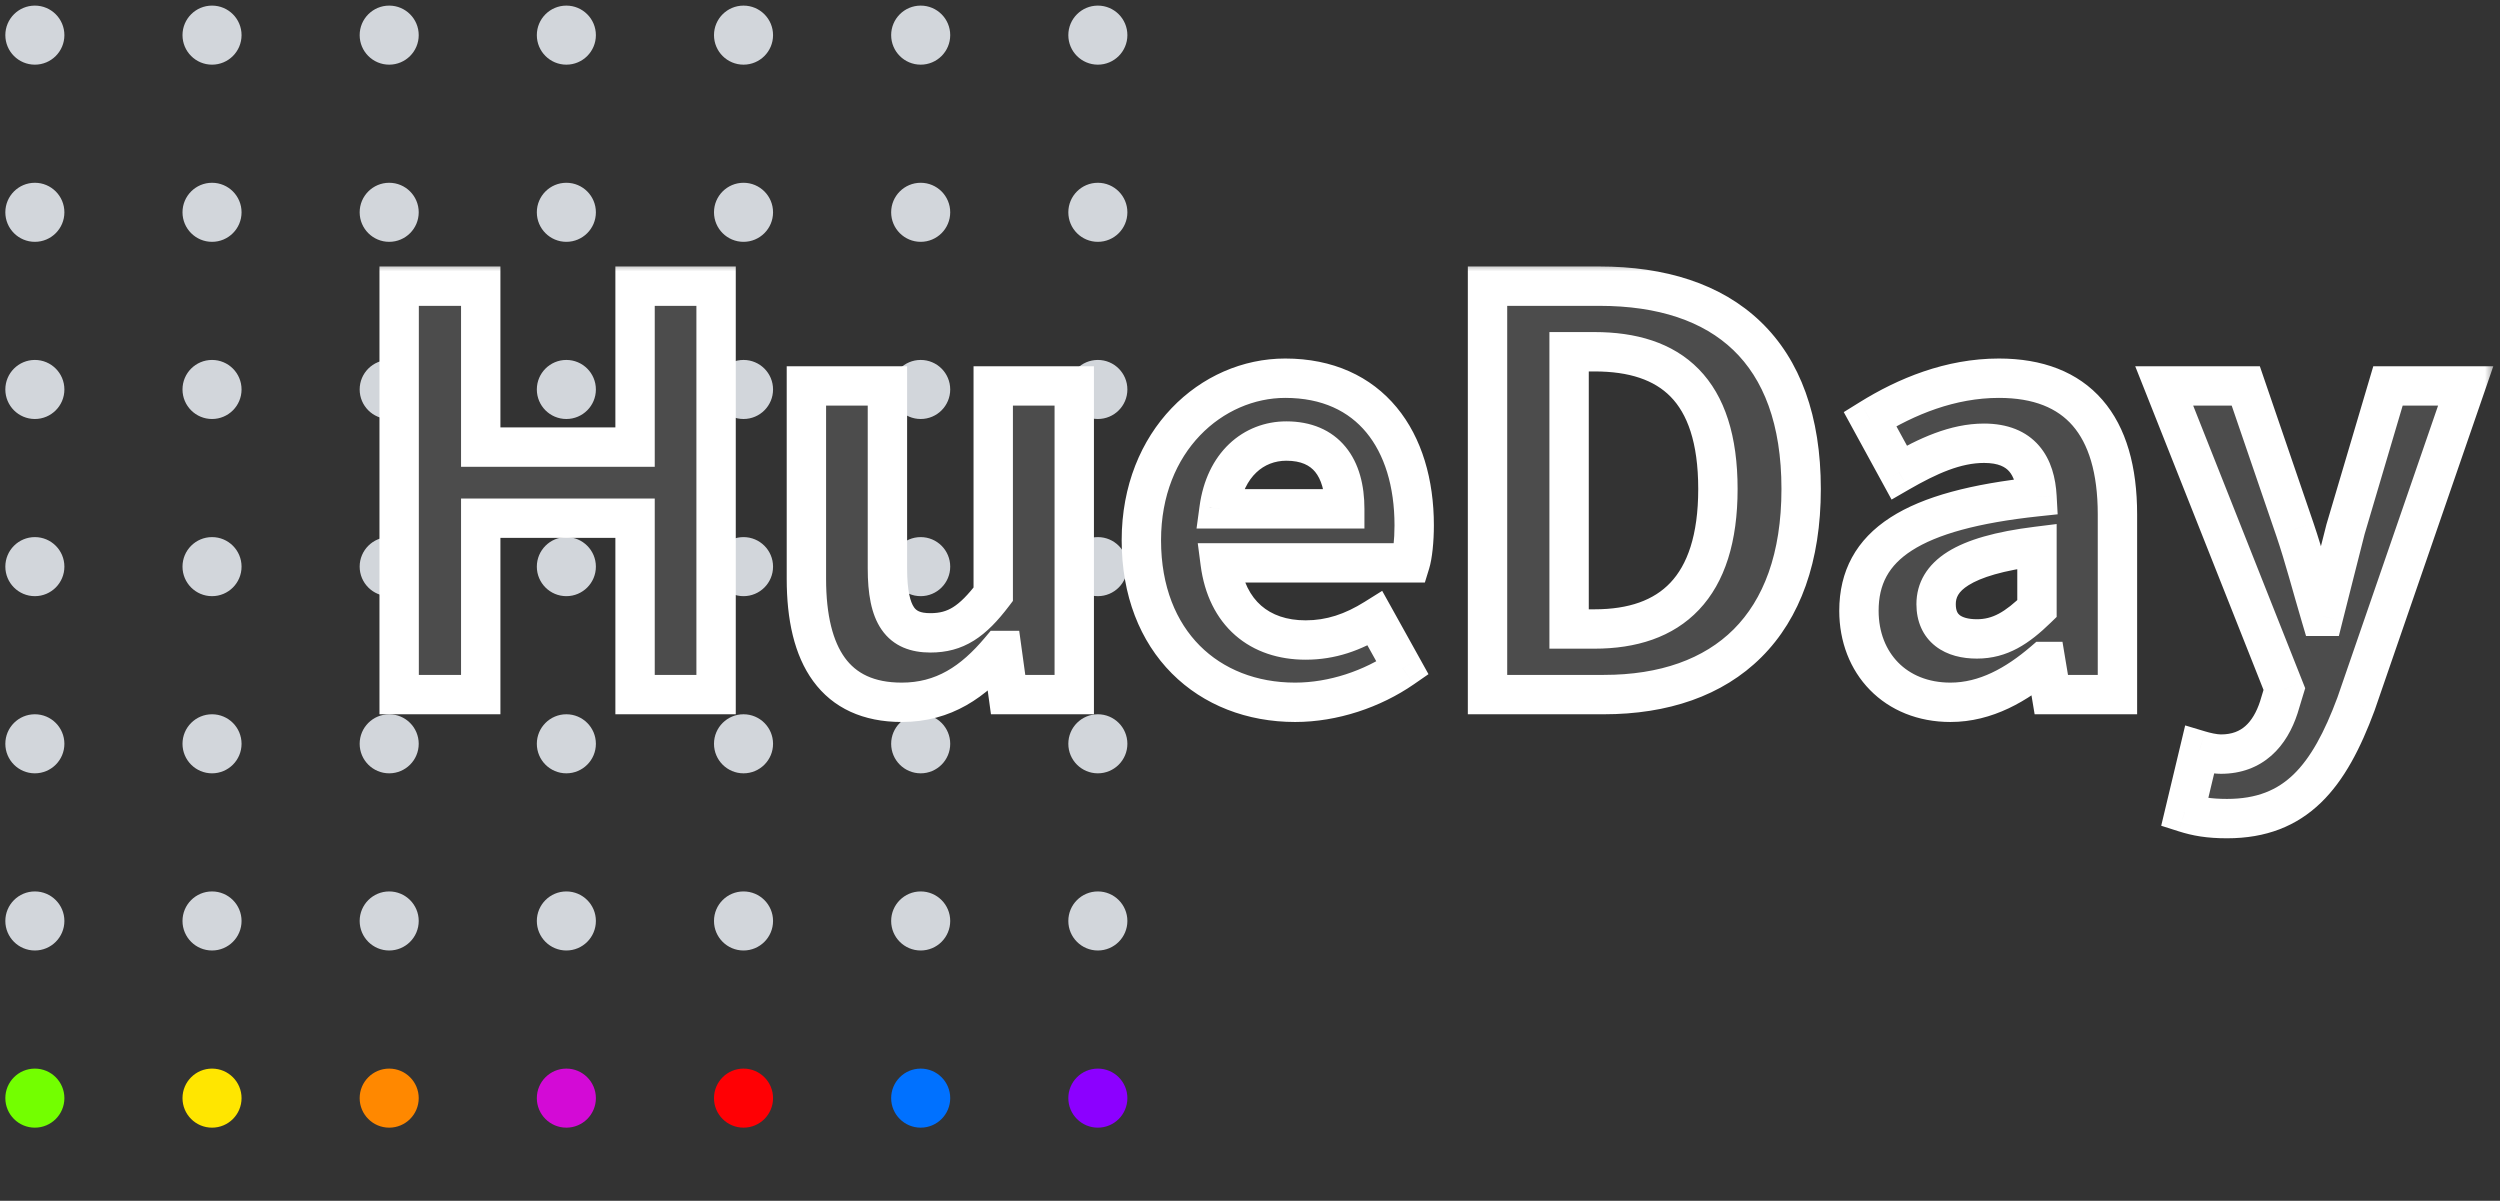 <svg width="127" height="61" viewBox="0 0 127 61" fill="none" xmlns="http://www.w3.org/2000/svg">
<rect x="0" y="0" width="127" height="61" fill="#333333" stroke="none"/>
<g clip-path="url(#clip0_2_237)">
<g clip-path="url(#clip1_2_237)">
<circle cx="1.771" cy="1.785" r="1.5" fill="#D2D6DB"/>
<circle cx="10.771" cy="1.785" r="1.5" fill="#D2D6DB"/>
<circle cx="19.771" cy="1.785" r="1.5" fill="#D2D6DB"/>
<circle cx="28.771" cy="1.785" r="1.5" fill="#D2D6DB"/>
<circle cx="37.771" cy="1.785" r="1.5" fill="#D2D6DB"/>
<circle cx="46.771" cy="1.785" r="1.5" fill="#D2D6DB"/>
<circle cx="55.771" cy="1.785" r="1.5" fill="#D2D6DB"/>
</g>
<g clip-path="url(#clip2_2_237)">
<circle cx="1.771" cy="10.785" r="1.5" fill="#D2D6DB"/>
<circle cx="10.771" cy="10.785" r="1.5" fill="#D2D6DB"/>
<circle cx="19.771" cy="10.785" r="1.5" fill="#D2D6DB"/>
<circle cx="28.771" cy="10.785" r="1.5" fill="#D2D6DB"/>
<circle cx="37.771" cy="10.785" r="1.5" fill="#D2D6DB"/>
<circle cx="46.771" cy="10.785" r="1.5" fill="#D2D6DB"/>
<circle cx="55.771" cy="10.785" r="1.5" fill="#D2D6DB"/>
</g>
<g clip-path="url(#clip3_2_237)">
<circle cx="1.771" cy="19.785" r="1.5" fill="#D2D6DB"/>
<circle cx="10.771" cy="19.785" r="1.5" fill="#D2D6DB"/>
<circle cx="19.771" cy="19.785" r="1.5" fill="#D2D6DB"/>
<circle cx="28.771" cy="19.785" r="1.5" fill="#D2D6DB"/>
<circle cx="37.771" cy="19.785" r="1.5" fill="#D2D6DB"/>
<circle cx="46.771" cy="19.785" r="1.5" fill="#D2D6DB"/>
<circle cx="55.771" cy="19.785" r="1.5" fill="#D2D6DB"/>
</g>
<g clip-path="url(#clip4_2_237)">
<circle cx="1.771" cy="28.785" r="1.5" fill="#D2D6DB"/>
<circle cx="10.771" cy="28.785" r="1.5" fill="#D2D6DB"/>
<circle cx="19.771" cy="28.785" r="1.5" fill="#D2D6DB"/>
<circle cx="28.771" cy="28.785" r="1.5" fill="#D2D6DB"/>
<circle cx="37.771" cy="28.785" r="1.5" fill="#D2D6DB"/>
<circle cx="46.771" cy="28.785" r="1.5" fill="#D2D6DB"/>
<circle cx="55.771" cy="28.785" r="1.5" fill="#D2D6DB"/>
</g>
<g clip-path="url(#clip5_2_237)">
<circle cx="1.771" cy="37.785" r="1.5" fill="#D2D6DB"/>
<circle cx="10.771" cy="37.785" r="1.5" fill="#D2D6DB"/>
<circle cx="19.771" cy="37.785" r="1.5" fill="#D2D6DB"/>
<circle cx="28.771" cy="37.785" r="1.5" fill="#D2D6DB"/>
<circle cx="37.771" cy="37.785" r="1.5" fill="#D2D6DB"/>
<circle cx="46.771" cy="37.785" r="1.5" fill="#D2D6DB"/>
<circle cx="55.771" cy="37.785" r="1.5" fill="#D2D6DB"/>
</g>
<g clip-path="url(#clip6_2_237)">
<circle cx="1.771" cy="46.785" r="1.5" fill="#D2D6DB"/>
<circle cx="10.771" cy="46.785" r="1.5" fill="#D2D6DB"/>
<circle cx="19.771" cy="46.785" r="1.5" fill="#D2D6DB"/>
<circle cx="28.771" cy="46.785" r="1.5" fill="#D2D6DB"/>
<circle cx="37.771" cy="46.785" r="1.5" fill="#D2D6DB"/>
<circle cx="46.771" cy="46.785" r="1.5" fill="#D2D6DB"/>
<circle cx="55.771" cy="46.785" r="1.5" fill="#D2D6DB"/>
</g>
<g clip-path="url(#clip7_2_237)">
<circle cx="1.771" cy="55.785" r="1.5" fill="#73FF00"/>
<circle cx="10.771" cy="55.785" r="1.5" fill="#FFE600"/>
<circle cx="19.771" cy="55.785" r="1.5" fill="#FF8800"/>
<circle cx="28.771" cy="55.785" r="1.5" fill="#FB00FF" fill-opacity="0.8"/>
<circle cx="37.771" cy="55.785" r="1.5" fill="#FF0004"/>
<circle cx="46.771" cy="55.785" r="1.5" fill="#0071FF"/>
<circle cx="55.771" cy="55.785" r="1.5" fill="#8C00FF"/>
</g>
</g>
<mask id="path-50-outside-1_2_237" maskUnits="userSpaceOnUse" x="18.729" y="13.285" width="108" height="30" fill="black">
<rect fill="white" x="18.729" y="13.285" width="108" height="30"/>
<path d="M20.277 35.285V14.537H24.421V22.713H32.261V14.537H36.377V35.285H32.261V26.325H24.421V35.285H20.277ZM45.809 35.677C42.42 35.677 40.965 33.325 40.965 29.405V19.605H45.081V28.873C45.081 31.281 45.752 32.149 47.264 32.149C48.553 32.149 49.392 31.589 50.456 30.189V19.605H54.572V35.285H51.212L50.904 33.045H50.792C49.449 34.641 47.937 35.677 45.809 35.677ZM65.793 35.677C61.397 35.677 57.981 32.625 57.981 27.445C57.981 22.377 61.565 19.213 65.289 19.213C69.601 19.213 71.841 22.377 71.841 26.689C71.841 27.473 71.757 28.229 71.645 28.593H61.985C62.321 31.169 64.001 32.513 66.325 32.513C67.613 32.513 68.733 32.121 69.853 31.421L71.253 33.941C69.713 35.005 67.725 35.677 65.793 35.677ZM61.929 25.849H68.313C68.313 23.749 67.361 22.405 65.345 22.405C63.693 22.405 62.237 23.581 61.929 25.849ZM75.566 35.285V14.537H81.25C87.578 14.537 91.498 17.841 91.498 24.841C91.498 31.813 87.578 35.285 81.474 35.285H75.566ZM79.71 31.953H80.998C84.862 31.953 87.27 29.881 87.27 24.841C87.27 19.773 84.862 17.869 80.998 17.869H79.71V31.953ZM99.082 35.677C96.282 35.677 94.434 33.689 94.434 31.029C94.434 27.669 97.15 25.905 103.478 25.233C103.394 23.693 102.722 22.517 100.79 22.517C99.334 22.517 97.934 23.161 96.478 24.001L94.994 21.285C96.842 20.137 99.082 19.213 101.546 19.213C105.522 19.213 107.566 21.593 107.566 26.129V35.285H104.206L103.926 33.605H103.814C102.442 34.781 100.874 35.677 99.082 35.677ZM100.426 32.457C101.602 32.457 102.47 31.897 103.478 30.917V27.753C99.642 28.229 98.354 29.293 98.354 30.693C98.354 31.925 99.222 32.457 100.426 32.457ZM113.133 41.585C112.209 41.585 111.593 41.473 110.977 41.277L111.733 38.113C112.013 38.197 112.461 38.309 112.825 38.309C114.421 38.309 115.317 37.301 115.765 35.929L116.045 35.005L109.941 19.605H114.085L116.577 26.885C117.053 28.285 117.445 29.797 117.893 31.309H118.033C118.397 29.853 118.789 28.341 119.153 26.885L121.309 19.605H125.257L119.685 35.761C118.313 39.457 116.633 41.585 113.133 41.585Z"/>
</mask>
<path d="M20.277 35.285V14.537H24.421V22.713H32.261V14.537H36.377V35.285H32.261V26.325H24.421V35.285H20.277ZM45.809 35.677C42.42 35.677 40.965 33.325 40.965 29.405V19.605H45.081V28.873C45.081 31.281 45.752 32.149 47.264 32.149C48.553 32.149 49.392 31.589 50.456 30.189V19.605H54.572V35.285H51.212L50.904 33.045H50.792C49.449 34.641 47.937 35.677 45.809 35.677ZM65.793 35.677C61.397 35.677 57.981 32.625 57.981 27.445C57.981 22.377 61.565 19.213 65.289 19.213C69.601 19.213 71.841 22.377 71.841 26.689C71.841 27.473 71.757 28.229 71.645 28.593H61.985C62.321 31.169 64.001 32.513 66.325 32.513C67.613 32.513 68.733 32.121 69.853 31.421L71.253 33.941C69.713 35.005 67.725 35.677 65.793 35.677ZM61.929 25.849H68.313C68.313 23.749 67.361 22.405 65.345 22.405C63.693 22.405 62.237 23.581 61.929 25.849ZM75.566 35.285V14.537H81.25C87.578 14.537 91.498 17.841 91.498 24.841C91.498 31.813 87.578 35.285 81.474 35.285H75.566ZM79.71 31.953H80.998C84.862 31.953 87.27 29.881 87.27 24.841C87.27 19.773 84.862 17.869 80.998 17.869H79.71V31.953ZM99.082 35.677C96.282 35.677 94.434 33.689 94.434 31.029C94.434 27.669 97.15 25.905 103.478 25.233C103.394 23.693 102.722 22.517 100.79 22.517C99.334 22.517 97.934 23.161 96.478 24.001L94.994 21.285C96.842 20.137 99.082 19.213 101.546 19.213C105.522 19.213 107.566 21.593 107.566 26.129V35.285H104.206L103.926 33.605H103.814C102.442 34.781 100.874 35.677 99.082 35.677ZM100.426 32.457C101.602 32.457 102.47 31.897 103.478 30.917V27.753C99.642 28.229 98.354 29.293 98.354 30.693C98.354 31.925 99.222 32.457 100.426 32.457ZM113.133 41.585C112.209 41.585 111.593 41.473 110.977 41.277L111.733 38.113C112.013 38.197 112.461 38.309 112.825 38.309C114.421 38.309 115.317 37.301 115.765 35.929L116.045 35.005L109.941 19.605H114.085L116.577 26.885C117.053 28.285 117.445 29.797 117.893 31.309H118.033C118.397 29.853 118.789 28.341 119.153 26.885L121.309 19.605H125.257L119.685 35.761C118.313 39.457 116.633 41.585 113.133 41.585Z" fill="#4C4C4C"/>
<path d="M20.277 35.285H19.277V36.285H20.277V35.285ZM20.277 14.537V13.537H19.277V14.537H20.277ZM24.421 14.537H25.421V13.537H24.421V14.537ZM24.421 22.713H23.421V23.713H24.421V22.713ZM32.261 22.713V23.713H33.261V22.713H32.261ZM32.261 14.537V13.537H31.261V14.537H32.261ZM36.377 14.537H37.377V13.537H36.377V14.537ZM36.377 35.285V36.285H37.377V35.285H36.377ZM32.261 35.285H31.261V36.285H32.261V35.285ZM32.261 26.325H33.261V25.325H32.261V26.325ZM24.421 26.325V25.325H23.421V26.325H24.421ZM24.421 35.285V36.285H25.421V35.285H24.421ZM21.277 35.285V14.537H19.277V35.285H21.277ZM20.277 15.537H24.421V13.537H20.277V15.537ZM23.421 14.537V22.713H25.421V14.537H23.421ZM24.421 23.713H32.261V21.713H24.421V23.713ZM33.261 22.713V14.537H31.261V22.713H33.261ZM32.261 15.537H36.377V13.537H32.261V15.537ZM35.377 14.537V35.285H37.377V14.537H35.377ZM36.377 34.285H32.261V36.285H36.377V34.285ZM33.261 35.285V26.325H31.261V35.285H33.261ZM32.261 25.325H24.421V27.325H32.261V25.325ZM23.421 26.325V35.285H25.421V26.325H23.421ZM24.421 34.285H20.277V36.285H24.421V34.285ZM40.965 19.605V18.605H39.965V19.605H40.965ZM45.081 19.605H46.081V18.605H45.081V19.605ZM50.456 30.189L51.253 30.794L51.456 30.526V30.189H50.456ZM50.456 19.605V18.605H49.456V19.605H50.456ZM54.572 19.605H55.572V18.605H54.572V19.605ZM54.572 35.285V36.285H55.572V35.285H54.572ZM51.212 35.285L50.222 35.421L50.341 36.285H51.212V35.285ZM50.904 33.045L51.895 32.909L51.776 32.045H50.904V33.045ZM50.792 33.045V32.045H50.327L50.028 32.401L50.792 33.045ZM45.809 34.677C44.373 34.677 43.489 34.196 42.923 33.421C42.316 32.589 41.965 31.27 41.965 29.405H39.965C39.965 31.46 40.341 33.277 41.309 34.601C42.317 35.982 43.856 36.677 45.809 36.677V34.677ZM41.965 29.405V19.605H39.965V29.405H41.965ZM40.965 20.605H45.081V18.605H40.965V20.605ZM44.081 19.605V28.873H46.081V19.605H44.081ZM44.081 28.873C44.081 30.121 44.245 31.201 44.782 31.981C45.386 32.858 46.302 33.149 47.264 33.149V31.149C46.715 31.149 46.539 31.006 46.429 30.846C46.252 30.59 46.081 30.033 46.081 28.873H44.081ZM47.264 33.149C48.072 33.149 48.793 32.968 49.474 32.542C50.129 32.133 50.691 31.533 51.253 30.794L49.66 29.584C49.158 30.245 48.768 30.625 48.414 30.846C48.088 31.05 47.745 31.149 47.264 31.149V33.149ZM51.456 30.189V19.605H49.456V30.189H51.456ZM50.456 20.605H54.572V18.605H50.456V20.605ZM53.572 19.605V35.285H55.572V19.605H53.572ZM54.572 34.285H51.212V36.285H54.572V34.285ZM52.203 35.149L51.895 32.909L49.914 33.181L50.222 35.421L52.203 35.149ZM50.904 32.045H50.792V34.045H50.904V32.045ZM50.028 32.401C48.793 33.867 47.536 34.677 45.809 34.677V36.677C48.337 36.677 50.104 35.415 51.557 33.689L50.028 32.401ZM71.645 28.593V29.593H72.383L72.6 28.887L71.645 28.593ZM61.985 28.593V27.593H60.846L60.993 28.722L61.985 28.593ZM69.853 31.421L70.727 30.935L70.215 30.015L69.323 30.573L69.853 31.421ZM71.253 33.941L71.821 34.764L72.567 34.248L72.127 33.455L71.253 33.941ZM61.929 25.849L60.938 25.714L60.784 26.849H61.929V25.849ZM68.313 25.849V26.849H69.313V25.849H68.313ZM65.793 34.677C63.829 34.677 62.142 33.999 60.947 32.798C59.755 31.6 58.981 29.808 58.981 27.445H56.981C56.981 30.262 57.914 32.586 59.529 34.209C61.141 35.829 63.36 36.677 65.793 36.677V34.677ZM58.981 27.445C58.981 22.886 62.159 20.213 65.289 20.213V18.213C60.97 18.213 56.981 21.868 56.981 27.445H58.981ZM65.289 20.213C67.177 20.213 68.521 20.894 69.411 21.971C70.322 23.073 70.841 24.694 70.841 26.689H72.841C72.841 24.372 72.239 22.254 70.953 20.697C69.644 19.114 67.712 18.213 65.289 18.213V20.213ZM70.841 26.689C70.841 27.442 70.757 28.079 70.689 28.299L72.6 28.887C72.757 28.379 72.841 27.504 72.841 26.689H70.841ZM71.645 27.593H61.985V29.593H71.645V27.593ZM60.993 28.722C61.186 30.204 61.782 31.424 62.751 32.272C63.718 33.118 64.968 33.513 66.325 33.513V31.513C65.357 31.513 64.605 31.236 64.067 30.766C63.531 30.298 63.119 29.558 62.976 28.464L60.993 28.722ZM66.325 33.513C67.839 33.513 69.141 33.045 70.383 32.269L69.323 30.573C68.325 31.197 67.386 31.513 66.325 31.513V33.513ZM68.978 31.907L70.378 34.427L72.127 33.455L70.727 30.935L68.978 31.907ZM70.684 33.118C69.299 34.075 67.507 34.677 65.793 34.677V36.677C67.942 36.677 70.126 35.935 71.821 34.764L70.684 33.118ZM61.929 26.849H68.313V24.849H61.929V26.849ZM69.313 25.849C69.313 24.666 69.047 23.547 68.358 22.706C67.643 21.832 66.592 21.405 65.345 21.405V23.405C66.114 23.405 66.546 23.65 66.811 23.973C67.102 24.329 67.313 24.931 67.313 25.849H69.313ZM65.345 21.405C64.274 21.405 63.247 21.79 62.444 22.551C61.644 23.31 61.117 24.393 60.938 25.714L62.919 25.983C63.048 25.037 63.403 24.398 63.821 24.002C64.236 23.608 64.764 23.405 65.345 23.405V21.405ZM75.566 35.285H74.566V36.285H75.566V35.285ZM75.566 14.537V13.537H74.566V14.537H75.566ZM79.71 31.953H78.71V32.953H79.71V31.953ZM79.71 17.869V16.869H78.71V17.869H79.71ZM76.566 35.285V14.537H74.566V35.285H76.566ZM75.566 15.537H81.25V13.537H75.566V15.537ZM81.25 15.537C84.25 15.537 86.528 16.319 88.054 17.785C89.574 19.244 90.498 21.525 90.498 24.841H92.498C92.498 21.157 91.463 18.286 89.44 16.343C87.424 14.407 84.578 13.537 81.25 13.537V15.537ZM90.498 24.841C90.498 28.142 89.573 30.468 88.069 31.97C86.563 33.473 84.34 34.285 81.474 34.285V36.285C84.712 36.285 87.502 35.361 89.481 33.385C91.463 31.408 92.498 28.512 92.498 24.841H90.498ZM81.474 34.285H75.566V36.285H81.474V34.285ZM79.71 32.953H80.998V30.953H79.71V32.953ZM80.998 32.953C83.103 32.953 84.975 32.386 86.31 30.974C87.635 29.572 88.27 27.504 88.27 24.841H86.27C86.27 27.218 85.702 28.706 84.856 29.6C84.021 30.484 82.758 30.953 80.998 30.953V32.953ZM88.27 24.841C88.27 22.166 87.635 20.123 86.298 18.755C84.956 17.383 83.081 16.869 80.998 16.869V18.869C82.779 18.869 84.04 19.307 84.868 20.154C85.701 21.005 86.27 22.448 86.27 24.841H88.27ZM80.998 16.869H79.71V18.869H80.998V16.869ZM78.71 17.869V31.953H80.71V17.869H78.71ZM103.478 25.233L103.584 26.227L104.529 26.127L104.477 25.178L103.478 25.233ZM96.478 24.001L95.601 24.48L96.092 25.379L96.978 24.867L96.478 24.001ZM94.994 21.285L94.467 20.436L93.663 20.935L94.117 21.765L94.994 21.285ZM107.566 35.285V36.285H108.566V35.285H107.566ZM104.206 35.285L103.22 35.449L103.359 36.285H104.206V35.285ZM103.926 33.605L104.913 33.441L104.774 32.605H103.926V33.605ZM103.814 33.605V32.605H103.444L103.164 32.846L103.814 33.605ZM103.478 30.917L104.175 31.634L104.478 31.34V30.917H103.478ZM103.478 27.753H104.478V26.621L103.355 26.761L103.478 27.753ZM99.082 34.677C97.928 34.677 97.031 34.272 96.423 33.651C95.812 33.026 95.434 32.124 95.434 31.029H93.434C93.434 32.594 93.981 34.016 94.994 35.05C96.01 36.088 97.437 36.677 99.082 36.677V34.677ZM95.434 31.029C95.434 29.688 95.941 28.725 97.124 27.964C98.393 27.149 100.462 26.559 103.584 26.227L103.373 24.239C100.167 24.579 97.714 25.207 96.043 26.282C94.286 27.411 93.434 29.01 93.434 31.029H95.434ZM104.477 25.178C104.429 24.3 104.208 23.367 103.584 22.644C102.93 21.886 101.971 21.517 100.79 21.517V23.517C101.541 23.517 101.885 23.736 102.07 23.951C102.286 24.201 102.444 24.626 102.48 25.287L104.477 25.178ZM100.79 21.517C99.051 21.517 97.453 22.284 95.979 23.135L96.978 24.867C98.416 24.038 99.618 23.517 100.79 23.517V21.517ZM97.356 23.521L95.872 20.805L94.117 21.765L95.601 24.48L97.356 23.521ZM95.522 22.134C97.276 21.045 99.333 20.213 101.546 20.213V18.213C98.832 18.213 96.408 19.229 94.467 20.436L95.522 22.134ZM101.546 20.213C103.33 20.213 104.523 20.739 105.292 21.625C106.083 22.537 106.566 23.992 106.566 26.129H108.566C108.566 23.73 108.028 21.727 106.803 20.315C105.555 18.877 103.739 18.213 101.546 18.213V20.213ZM106.566 26.129V35.285H108.566V26.129H106.566ZM107.566 34.285H104.206V36.285H107.566V34.285ZM105.193 35.121L104.913 33.441L102.94 33.769L103.22 35.449L105.193 35.121ZM103.926 32.605H103.814V34.605H103.926V32.605ZM103.164 32.846C101.869 33.955 100.528 34.677 99.082 34.677V36.677C101.221 36.677 103.015 35.607 104.465 34.364L103.164 32.846ZM100.426 33.457C101.995 33.457 103.104 32.675 104.175 31.634L102.781 30.2C101.836 31.119 101.21 31.457 100.426 31.457V33.457ZM104.478 30.917V27.753H102.478V30.917H104.478ZM103.355 26.761C101.39 27.005 99.935 27.412 98.948 28.028C97.894 28.687 97.354 29.604 97.354 30.693H99.354C99.354 30.382 99.459 30.067 100.008 29.725C100.623 29.34 101.731 28.977 103.602 28.745L103.355 26.761ZM97.354 30.693C97.354 31.568 97.677 32.321 98.323 32.825C98.93 33.299 99.697 33.457 100.426 33.457V31.457C99.951 31.457 99.683 31.349 99.554 31.249C99.466 31.18 99.354 31.05 99.354 30.693H97.354ZM110.977 41.277L110.005 41.045L109.789 41.948L110.674 42.23L110.977 41.277ZM111.733 38.113L112.021 37.155L111.007 36.851L110.761 37.881L111.733 38.113ZM115.765 35.929L116.716 36.239L116.719 36.229L116.722 36.219L115.765 35.929ZM116.045 35.005L117.002 35.295L117.104 34.961L116.975 34.636L116.045 35.005ZM109.941 19.605V18.605H108.469L109.012 19.973L109.941 19.605ZM114.085 19.605L115.031 19.281L114.8 18.605H114.085V19.605ZM116.577 26.885L117.524 26.563L117.523 26.561L116.577 26.885ZM117.893 31.309L116.935 31.593L117.147 32.309H117.893V31.309ZM118.033 31.309V32.309H118.814L119.004 31.552L118.033 31.309ZM119.153 26.885L118.195 26.601L118.188 26.622L118.183 26.642L119.153 26.885ZM121.309 19.605V18.605H120.563L120.351 19.321L121.309 19.605ZM125.257 19.605L126.203 19.931L126.66 18.605H125.257V19.605ZM119.685 35.761L120.623 36.109L120.627 36.098L120.631 36.087L119.685 35.761ZM113.133 40.585C112.307 40.585 111.794 40.487 111.281 40.324L110.674 42.23C111.393 42.459 112.111 42.585 113.133 42.585V40.585ZM111.95 41.509L112.706 38.345L110.761 37.881L110.005 41.045L111.95 41.509ZM111.446 39.071C111.741 39.159 112.307 39.309 112.825 39.309V37.309C112.735 37.309 112.604 37.294 112.444 37.262C112.29 37.231 112.14 37.191 112.021 37.155L111.446 39.071ZM112.825 39.309C113.853 39.309 114.716 38.977 115.388 38.383C116.041 37.806 116.456 37.035 116.716 36.239L114.815 35.619C114.627 36.195 114.369 36.614 114.064 36.884C113.777 37.137 113.393 37.309 112.825 37.309V39.309ZM116.722 36.219L117.002 35.295L115.088 34.715L114.808 35.639L116.722 36.219ZM116.975 34.636L110.871 19.236L109.012 19.973L115.116 35.373L116.975 34.636ZM109.941 20.605H114.085V18.605H109.941V20.605ZM113.139 19.929L115.631 27.209L117.523 26.561L115.031 19.281L113.139 19.929ZM115.631 27.207C116.099 28.584 116.472 30.034 116.935 31.593L118.852 31.025C118.418 29.56 118.008 27.986 117.524 26.563L115.631 27.207ZM117.893 32.309H118.033V30.309H117.893V32.309ZM119.004 31.552C119.185 30.826 119.373 30.086 119.562 29.344C119.751 28.602 119.941 27.858 120.124 27.128L118.183 26.642C118.002 27.368 117.813 28.108 117.624 28.85C117.435 29.592 117.246 30.336 117.063 31.066L119.004 31.552ZM120.112 27.169L122.268 19.889L120.351 19.321L118.195 26.601L120.112 27.169ZM121.309 20.605H125.257V18.605H121.309V20.605ZM124.312 19.279L118.74 35.435L120.631 36.087L126.203 19.931L124.312 19.279ZM118.748 35.413C118.078 37.218 117.378 38.503 116.513 39.34C115.688 40.136 114.651 40.585 113.133 40.585V42.585C115.116 42.585 116.668 41.97 117.902 40.778C119.094 39.627 119.921 38 120.623 36.109L118.748 35.413Z" fill="white" mask="url(#path-50-outside-1_2_237)"/>
<defs>
<clipPath id="clip0_2_237">
<rect width="60" height="60" fill="white" transform="translate(0.271 0.285)"/>
</clipPath>
<clipPath id="clip1_2_237">
<rect width="100" height="9" fill="white" transform="translate(0.271 0.285)"/>
</clipPath>
<clipPath id="clip2_2_237">
<rect width="100" height="9" fill="white" transform="translate(0.271 9.285)"/>
</clipPath>
<clipPath id="clip3_2_237">
<rect width="100" height="9" fill="white" transform="translate(0.271 18.285)"/>
</clipPath>
<clipPath id="clip4_2_237">
<rect width="100" height="9" fill="white" transform="translate(0.271 27.285)"/>
</clipPath>
<clipPath id="clip5_2_237">
<rect width="100" height="9" fill="white" transform="translate(0.271 36.285)"/>
</clipPath>
<clipPath id="clip6_2_237">
<rect width="100" height="9" fill="white" transform="translate(0.271 45.285)"/>
</clipPath>
<clipPath id="clip7_2_237">
<rect width="100" height="9" fill="white" transform="translate(0.271 54.285)"/>
</clipPath>
</defs>
</svg>
